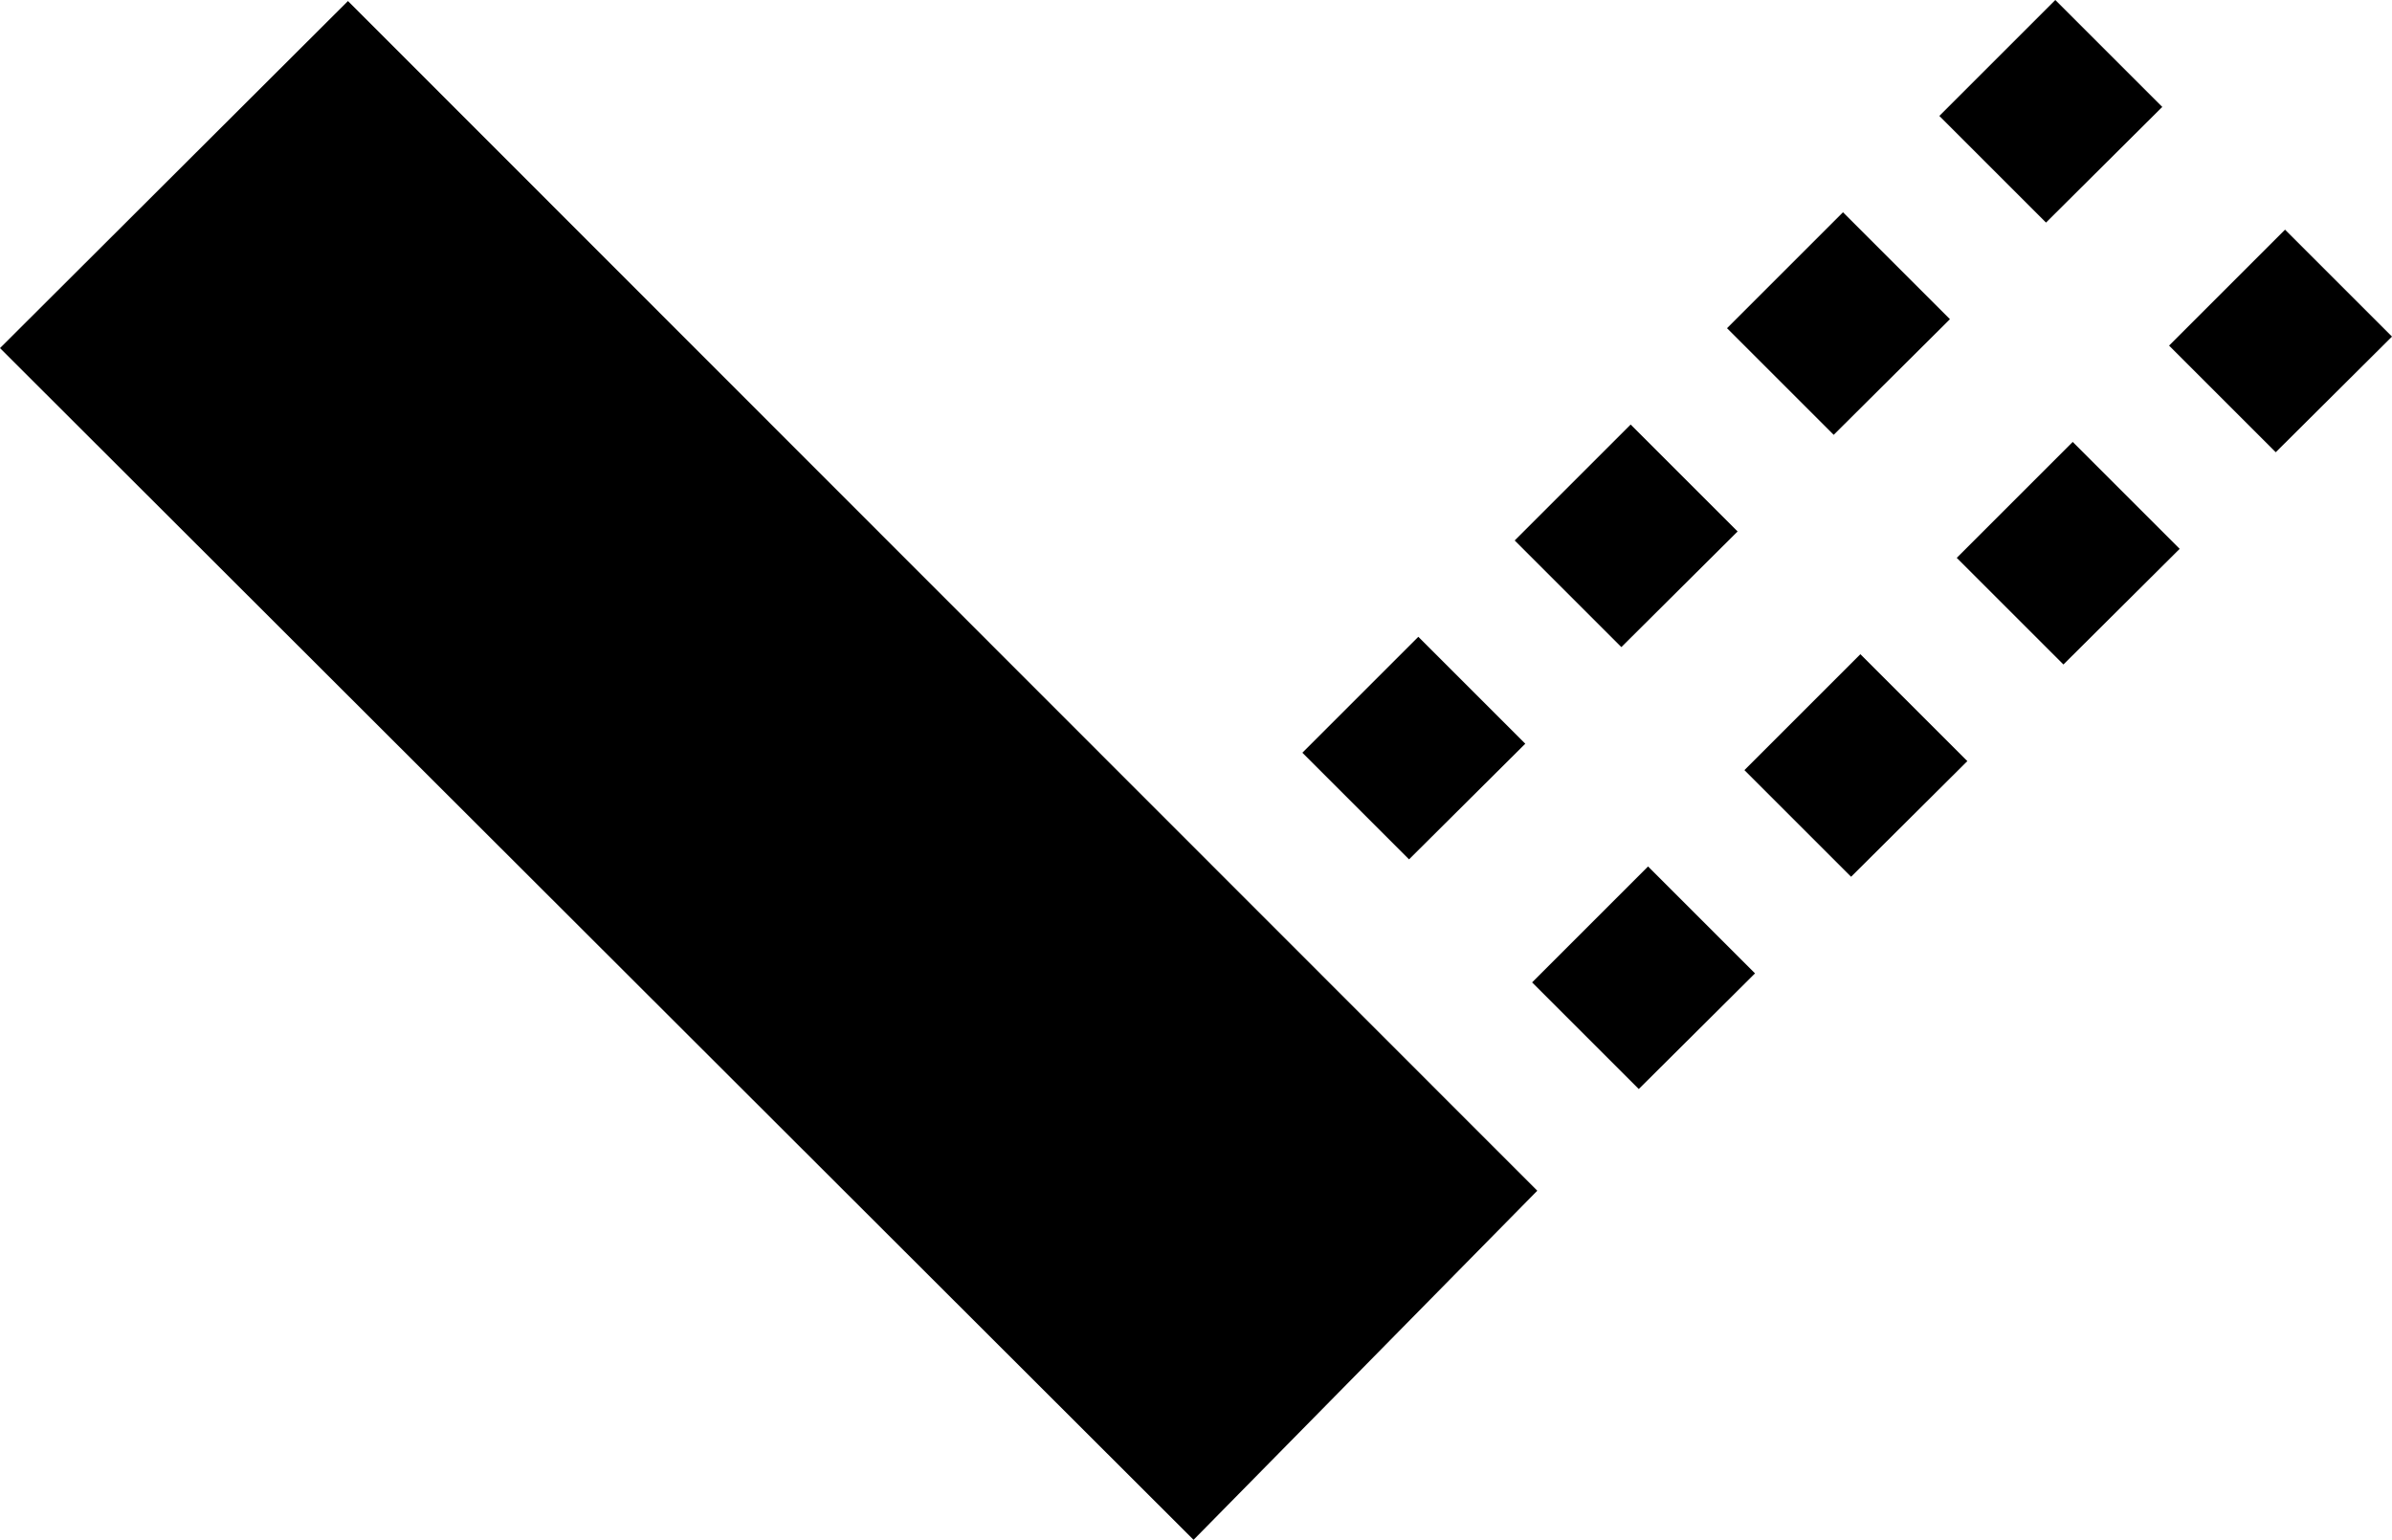 <?xml version="1.0" encoding="utf-8"?>
<!-- Generator: Adobe Illustrator 16.0.0, SVG Export Plug-In . SVG Version: 6.00 Build 0)  -->
<!DOCTYPE svg PUBLIC "-//W3C//DTD SVG 1.1//EN" "http://www.w3.org/Graphics/SVG/1.1/DTD/svg11.dtd">
<svg version="1.1" id="Layer_1" xmlns="http://www.w3.org/2000/svg" xmlns:xlink="http://www.w3.org/1999/xlink" x="0px" y="0px"
	 width="1999.466px" height="1287.505px" viewBox="0 0 1999.466 1287.505" enable-background="new 0 0 1999.466 1287.505"
	 xml:space="preserve">
<polygon points="1458.161,643.932 1555.097,547 1644.499,636.396 1547.325,733.094 "/>
<polygon points="1266.128,451.9 1363.065,354.968 1452.467,444.366 1355.293,541.063 "/>
<polygon points="1088.644,629.384 1185.582,532.451 1274.983,621.851 1177.81,718.547 "/>
<polygon points="1280.677,821.416 1377.613,724.484 1467.015,813.881 1369.842,910.577 "/>
<polygon points="1443.611,274.416 1540.549,177.484 1629.95,266.883 1532.777,363.579 "/>
<polygon points="1635.645,466.448 1732.58,369.517 1821.982,458.913 1724.81,555.61 "/>
<polygon points="1621.095,96.933 1718.033,0 1807.435,89.398 1710.261,186.096 "/>
<polygon points="1813.129,288.965 1910.064,192.033 1999.466,281.43 1902.293,378.126 "/>
<polygon points="290.862,0.873 0,291.067 997.7,1287.505 1285.017,995.601 "/>
</svg>
